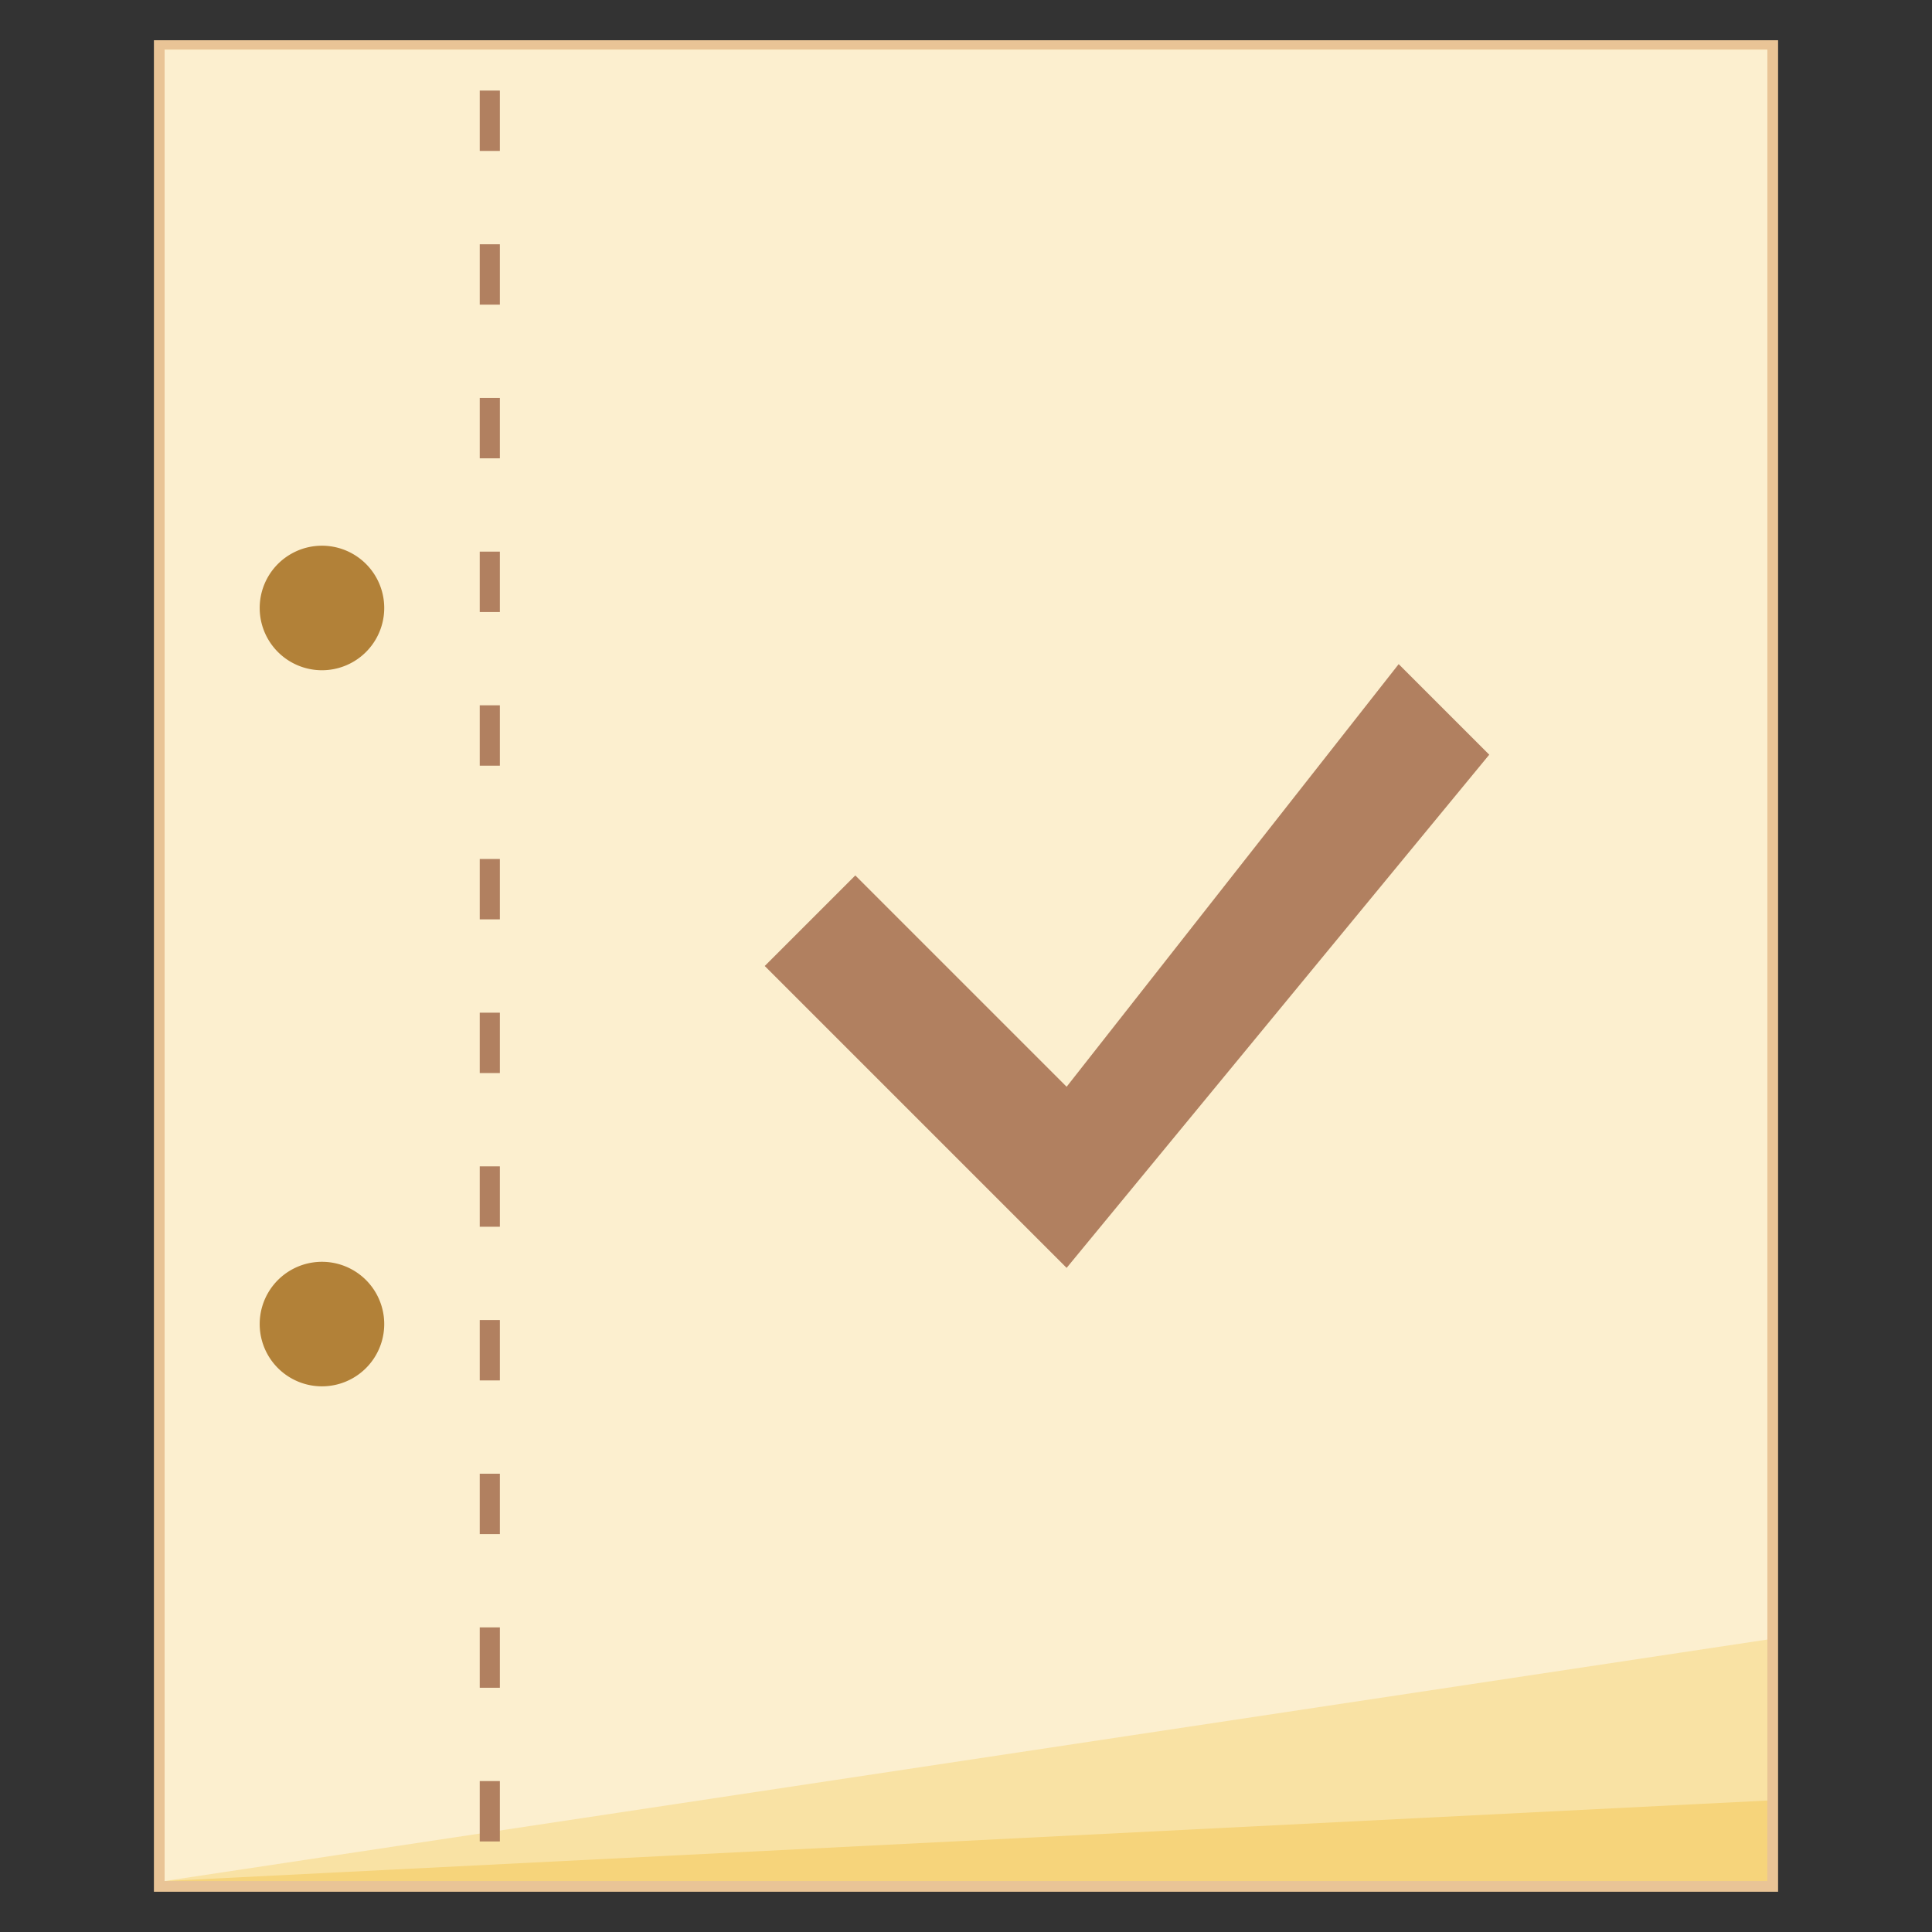 <?xml version="1.0" encoding="UTF-8" standalone="no"?>
<!-- Created with Inkscape (http://www.inkscape.org/) -->

<svg
   xmlns:dc="http://purl.org/dc/elements/1.1/"
   xmlns:cc="http://creativecommons.org/ns#"
   xmlns:rdf="http://www.w3.org/1999/02/22-rdf-syntax-ns#"
   xmlns:svg="http://www.w3.org/2000/svg"
   xmlns="http://www.w3.org/2000/svg"
   xmlns:sodipodi="http://sodipodi.sourceforge.net/DTD/sodipodi-0.dtd"
   xmlns:inkscape="http://www.inkscape.org/namespaces/inkscape"
   width="48"
   height="48"
   id="svg2"
   version="1.1"
   inkscape:version="0.48+devel r12396"
   sodipodi:docname="evolution-tasks.svg">
  <rect width="100%" height="100%" fill="#333333" stroke="none"/>
  <defs
     id="defs4" />
  <sodipodi:namedview
     id="base"
     pagecolor="#ffffff"
     bordercolor="#666666"
     borderopacity="1.0"
     inkscape:pageopacity="0.0"
     inkscape:pageshadow="2"
     inkscape:zoom="2"
     inkscape:cx="16.450182"
     inkscape:cy="-17.443641"
     inkscape:document-units="px"
     inkscape:current-layer="layer1"
     showgrid="false"
     fit-margin-top="0"
     fit-margin-left="0"
     fit-margin-right="0"
     fit-margin-bottom="0"
     inkscape:window-width="1366"
     inkscape:window-height="714"
     inkscape:window-x="0"
     inkscape:window-y="30"
     inkscape:window-maximized="1" />
  <g
     inkscape:label="Capa 1"
     inkscape:groupmode="layer"
     id="layer1"
     transform="translate(-180.237,-689.812)">
    <rect
       y="690.812"
       x="184.061"
       height="46"
       width="40.352"
       id="rect865"
       style="fill:#e9c496;fill-opacity:1;stroke:none" />
    <rect
       style="fill:#f6d47b;fill-opacity:1;stroke:none"
       id="rect853"
       width="39.819"
       height="45.5"
       x="184.327"
       y="691.046" />
    <path
       sodipodi:nodetypes="ccccc"
       inkscape:connector-curvature="0"
       id="path4149"
       d="m 184.327,691.046 39.819,0 0,43.5 L 184.327,736.546 Z"
       style="fill:#f9e2a4;fill-opacity:1;stroke:none" />
    <path
       style="fill:#fcefcf;fill-opacity:1;stroke:none"
       d="m 184.327,691.046 39.819,0 0,39.5 L 184.327,736.546 Z"
       id="rect4146"
       inkscape:connector-curvature="0"
       sodipodi:nodetypes="ccccc" />
    <rect
       y="192.156"
       x="-693.562"
       height="0.5"
       width="1.5"
       id="rect895"
       style="fill:#b18060;fill-opacity:1;stroke:none"
       transform="matrix(0,-1,1,0,0,0)" />
    <path
       sodipodi:type="arc"
       style="fill:#b28138;fill-opacity:1;stroke:none"
       id="path4088"
       sodipodi:cx="7.9991455"
       sodipodi:cy="13.661127"
       sodipodi:rx="1.5467961"
       sodipodi:ry="1.5467961"
       d="m 9.546,13.661 a 1.547,1.547 0 1 1 -3.094,0 A 1.547,1.547 0 1 1 9.546,13.661 Z"
       transform="translate(180.237,691.256)" />
    <path
       transform="translate(180.237,709.047)"
       d="m 9.546,13.661 a 1.547,1.547 0 1 1 -3.094,0 A 1.547,1.547 0 1 1 9.546,13.661 Z"
       sodipodi:ry="1.5467961"
       sodipodi:rx="1.5467961"
       sodipodi:cy="13.661127"
       sodipodi:cx="7.9991455"
       id="path4094"
       style="fill:#b28138;fill-opacity:1;stroke:none"
       sodipodi:type="arc" />
    <rect
       transform="matrix(0,-1,1,0,0,0)"
       style="fill:#b18060;fill-opacity:1;stroke:none"
       id="rect4098"
       width="1.5"
       height="0.5"
       x="-697.381"
       y="192.156" />
    <rect
       y="192.156"
       x="-701.199"
       height="0.5"
       width="1.5"
       id="rect4100"
       style="fill:#b18060;fill-opacity:1;stroke:none"
       transform="matrix(0,-1,1,0,0,0)" />
    <rect
       transform="matrix(0,-1,1,0,0,0)"
       style="fill:#b18060;fill-opacity:1;stroke:none"
       id="rect4102"
       width="1.5"
       height="0.5"
       x="-705.017"
       y="192.156" />
    <rect
       y="192.156"
       x="-708.835"
       height="0.5"
       width="1.5"
       id="rect4104"
       style="fill:#b18060;fill-opacity:1;stroke:none"
       transform="matrix(0,-1,1,0,0,0)" />
    <rect
       transform="matrix(0,-1,1,0,0,0)"
       style="fill:#b18060;fill-opacity:1;stroke:none"
       id="rect4106"
       width="1.5"
       height="0.5"
       x="-712.653"
       y="192.156" />
    <rect
       y="192.156"
       x="-716.472"
       height="0.5"
       width="1.5"
       id="rect4108"
       style="fill:#b18060;fill-opacity:1;stroke:none"
       transform="matrix(0,-1,1,0,0,0)" />
    <rect
       transform="matrix(0,-1,1,0,0,0)"
       style="fill:#b18060;fill-opacity:1;stroke:none"
       id="rect4110"
       width="1.5"
       height="0.5"
       x="-720.29"
       y="192.156" />
    <rect
       y="192.156"
       x="-724.108"
       height="0.5"
       width="1.5"
       id="rect4112"
       style="fill:#b18060;fill-opacity:1;stroke:none"
       transform="matrix(0,-1,1,0,0,0)" />
    <rect
       transform="matrix(0,-1,1,0,0,0)"
       style="fill:#b18060;fill-opacity:1;stroke:none"
       id="rect4114"
       width="1.5"
       height="0.5"
       x="-727.926"
       y="192.156" />
    <rect
       y="192.156"
       x="-731.744"
       height="0.5"
       width="1.5"
       id="rect4116"
       style="fill:#b18060;fill-opacity:1;stroke:none"
       transform="matrix(0,-1,1,0,0,0)" />
    <rect
       transform="matrix(0,-1,1,0,0,0)"
       style="fill:#b18060;fill-opacity:1;stroke:none"
       id="rect4118"
       width="1.5"
       height="0.5"
       x="-735.562"
       y="192.156" />
    <path
       id="path868"
       d="m 201.487,711.562 5.25,5.25 8.25,-10.5 2.25,2.25 -10.5,12.75 -7.5,-7.5 L 201.487,711.562 Z"
       inkscape:connector-curvature="0"
       style="fill:#b18060;fill-opacity:1;stroke-width:0.2;stroke-linejoin:round" />
  </g>
</svg>
